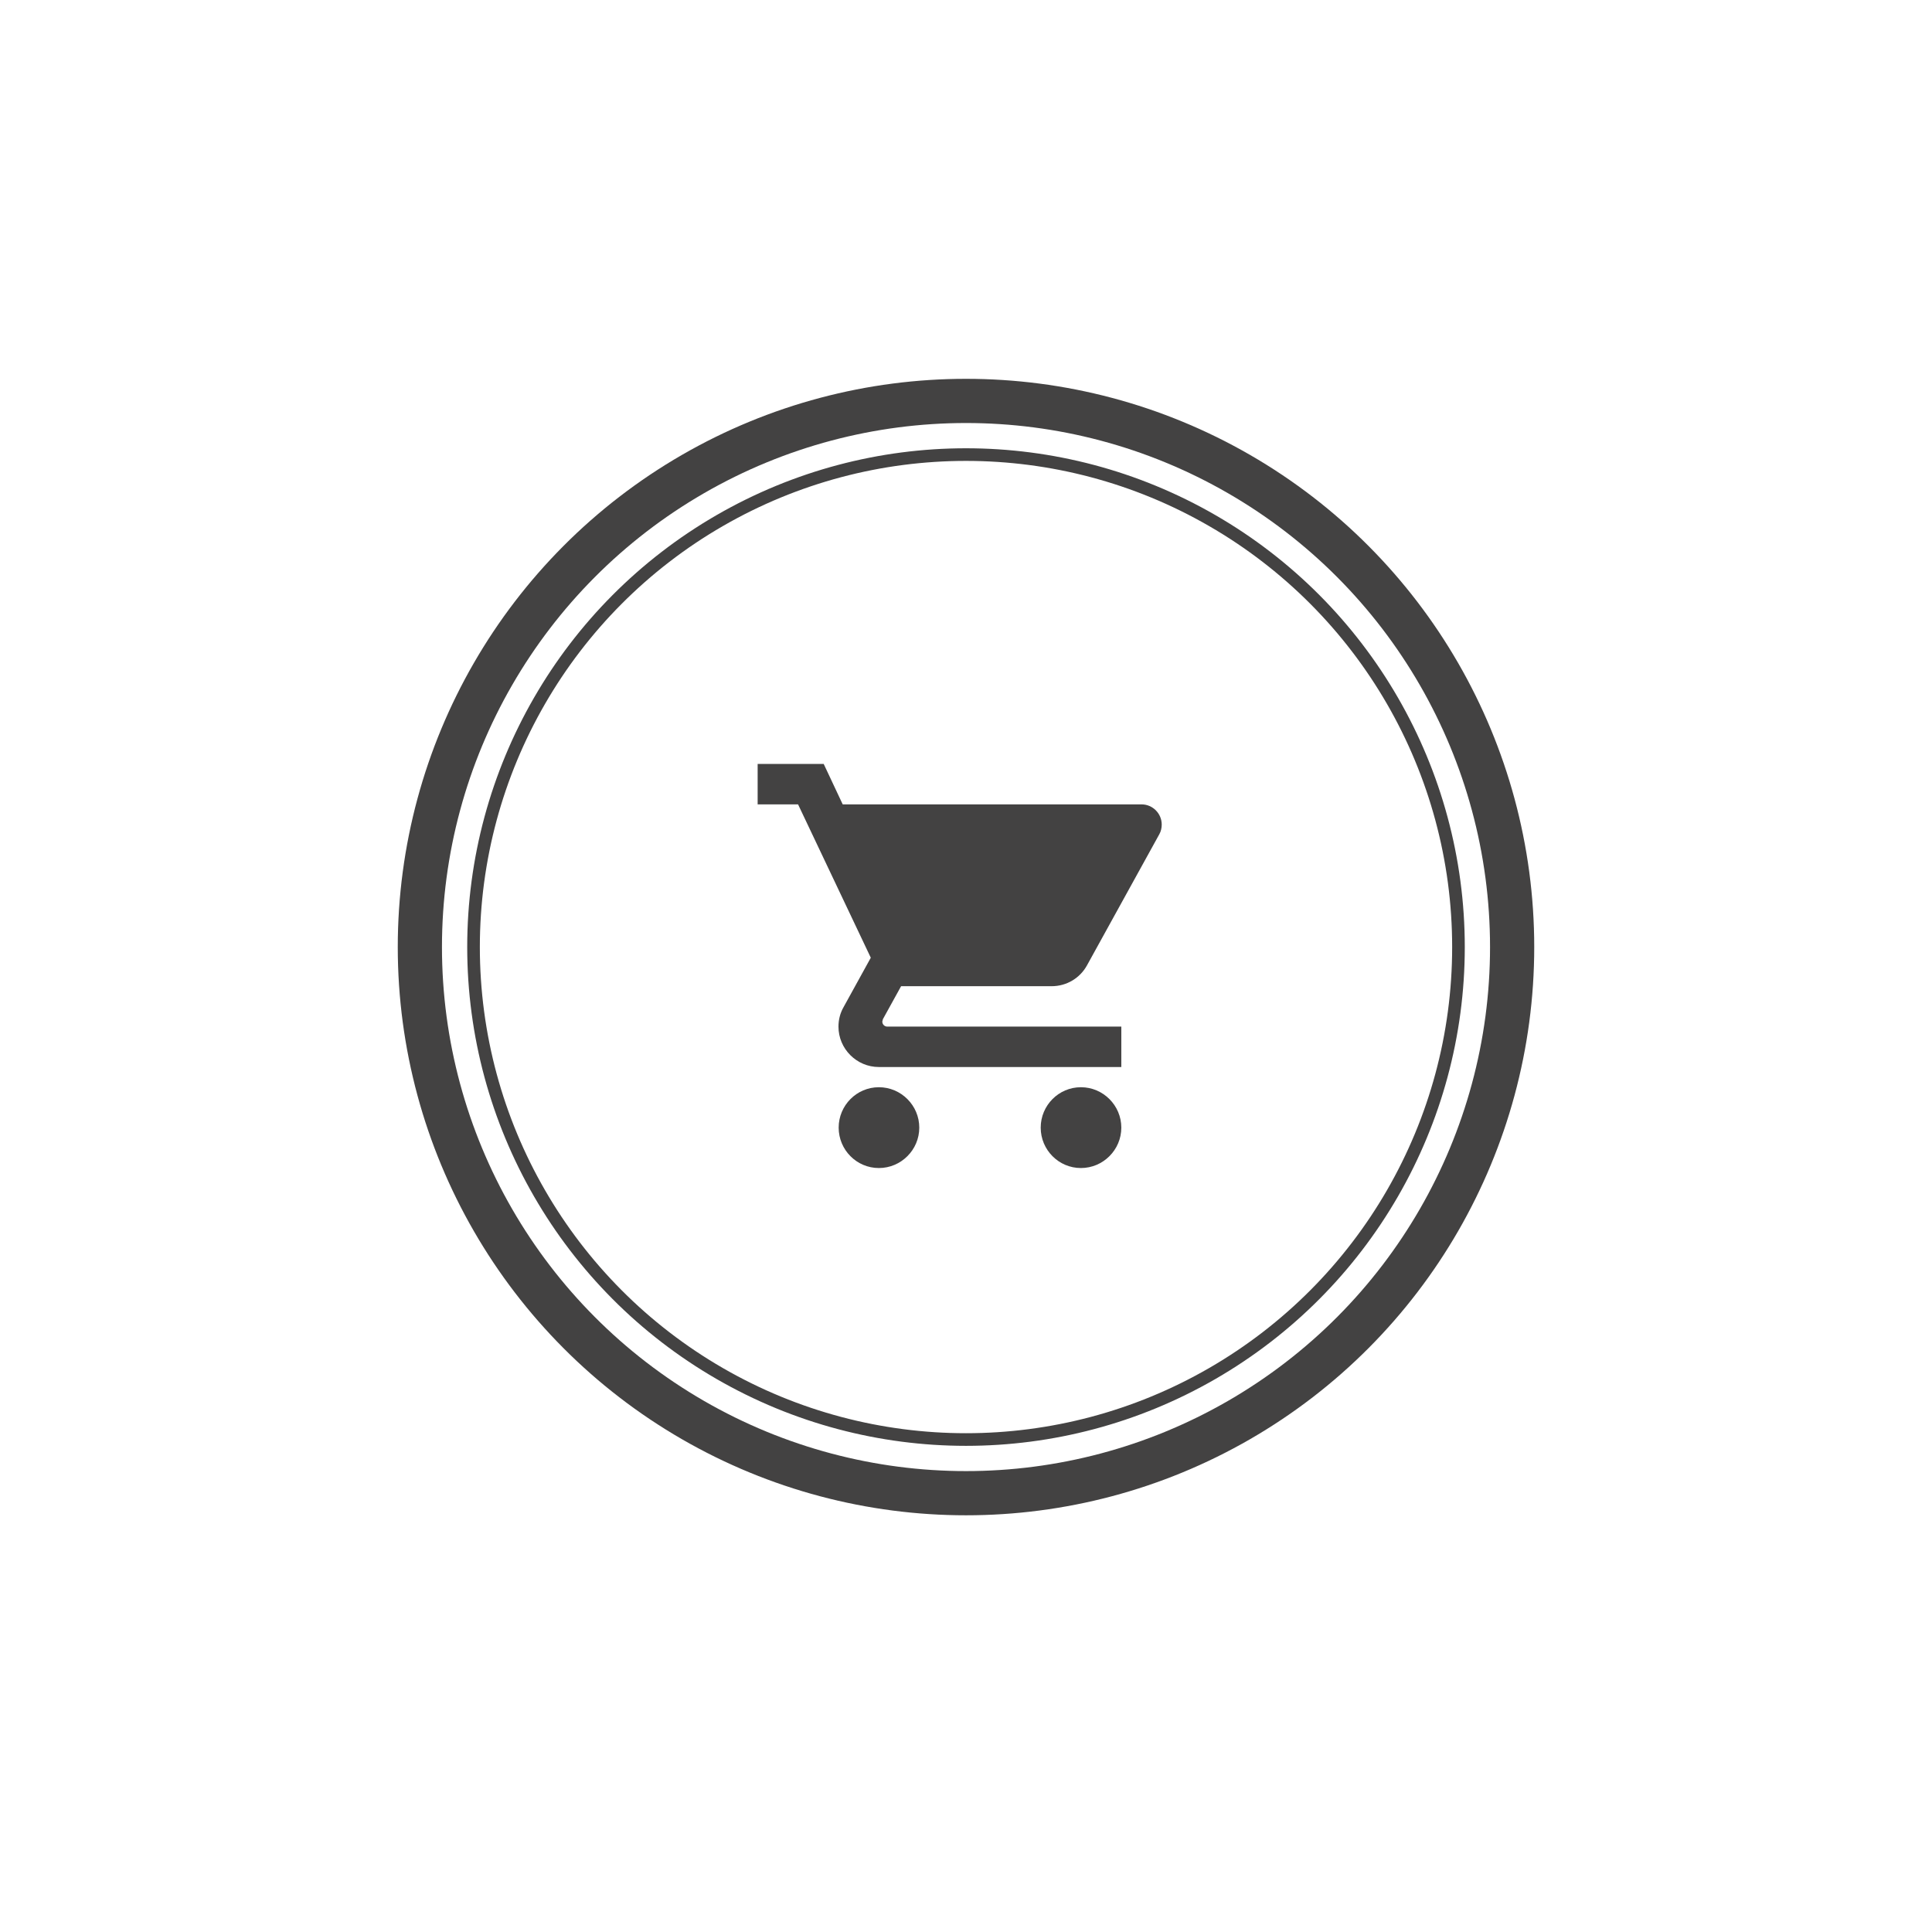 <?xml version="1.0" encoding="UTF-8"?>
<svg width="306px" height="306px" viewBox="0 0 306 306" version="1.1" xmlns="http://www.w3.org/2000/svg" xmlns:xlink="http://www.w3.org/1999/xlink">
    <!-- Generator: Sketch 47.1 (45422) - http://www.bohemiancoding.com/sketch -->
    <title>checkout</title>
    <desc>Created with Sketch.</desc>
    <defs></defs>
    <g id="icons" stroke="none" stroke-width="1" fill="none" fill-rule="evenodd">
        <g id="checkout">
            <path d="M120,121 L120,127.4 L126.4,127.4 L137.92,151.688 L133.6,159.528 C133.088,160.424 132.8,161.48 132.8,162.6 C132.8,166.12 135.68,169 139.2,169 L177.6,169 L177.6,162.6 L140.544,162.6 C140.096,162.6 139.744,162.248 139.744,161.8 L139.84,161.416 L142.72,156.2 L166.56,156.2 C168.96,156.2 171.072,154.888 172.16,152.904 L183.616,132.136 C183.872,131.688 184,131.144 184,130.6 C184,128.84 182.56,127.4 180.8,127.4 L133.472,127.4 L130.464,121 L120,121 Z" id="Page-1" fill="#434242"></path>
            <path d="M171.2,172.2 C167.68,172.2 164.832,175.08 164.832,178.6 C164.832,182.12 167.68,185 171.2,185 C174.72,185 177.6,182.12 177.6,178.6 C177.6,175.08 174.72,172.2 171.2,172.2 L171.2,172.2 Z" id="Path" fill="#434242"></path>
            <path d="M139.2,172.2 C135.68,172.2 132.832,175.08 132.832,178.6 C132.832,182.12 135.68,185 139.2,185 C142.72,185 145.6,182.12 145.6,178.6 C145.6,175.08 142.72,172.2 139.2,172.2 L139.2,172.2 Z" id="Path" fill="#434242"></path>
            <circle id="Oval" stroke="#434242" stroke-width="7" cx="153" cy="150" r="86.5"></circle>
            <circle id="Oval" stroke="#434242" stroke-width="2" cx="153" cy="150" r="78"></circle>
        </g>
    </g>
</svg>

